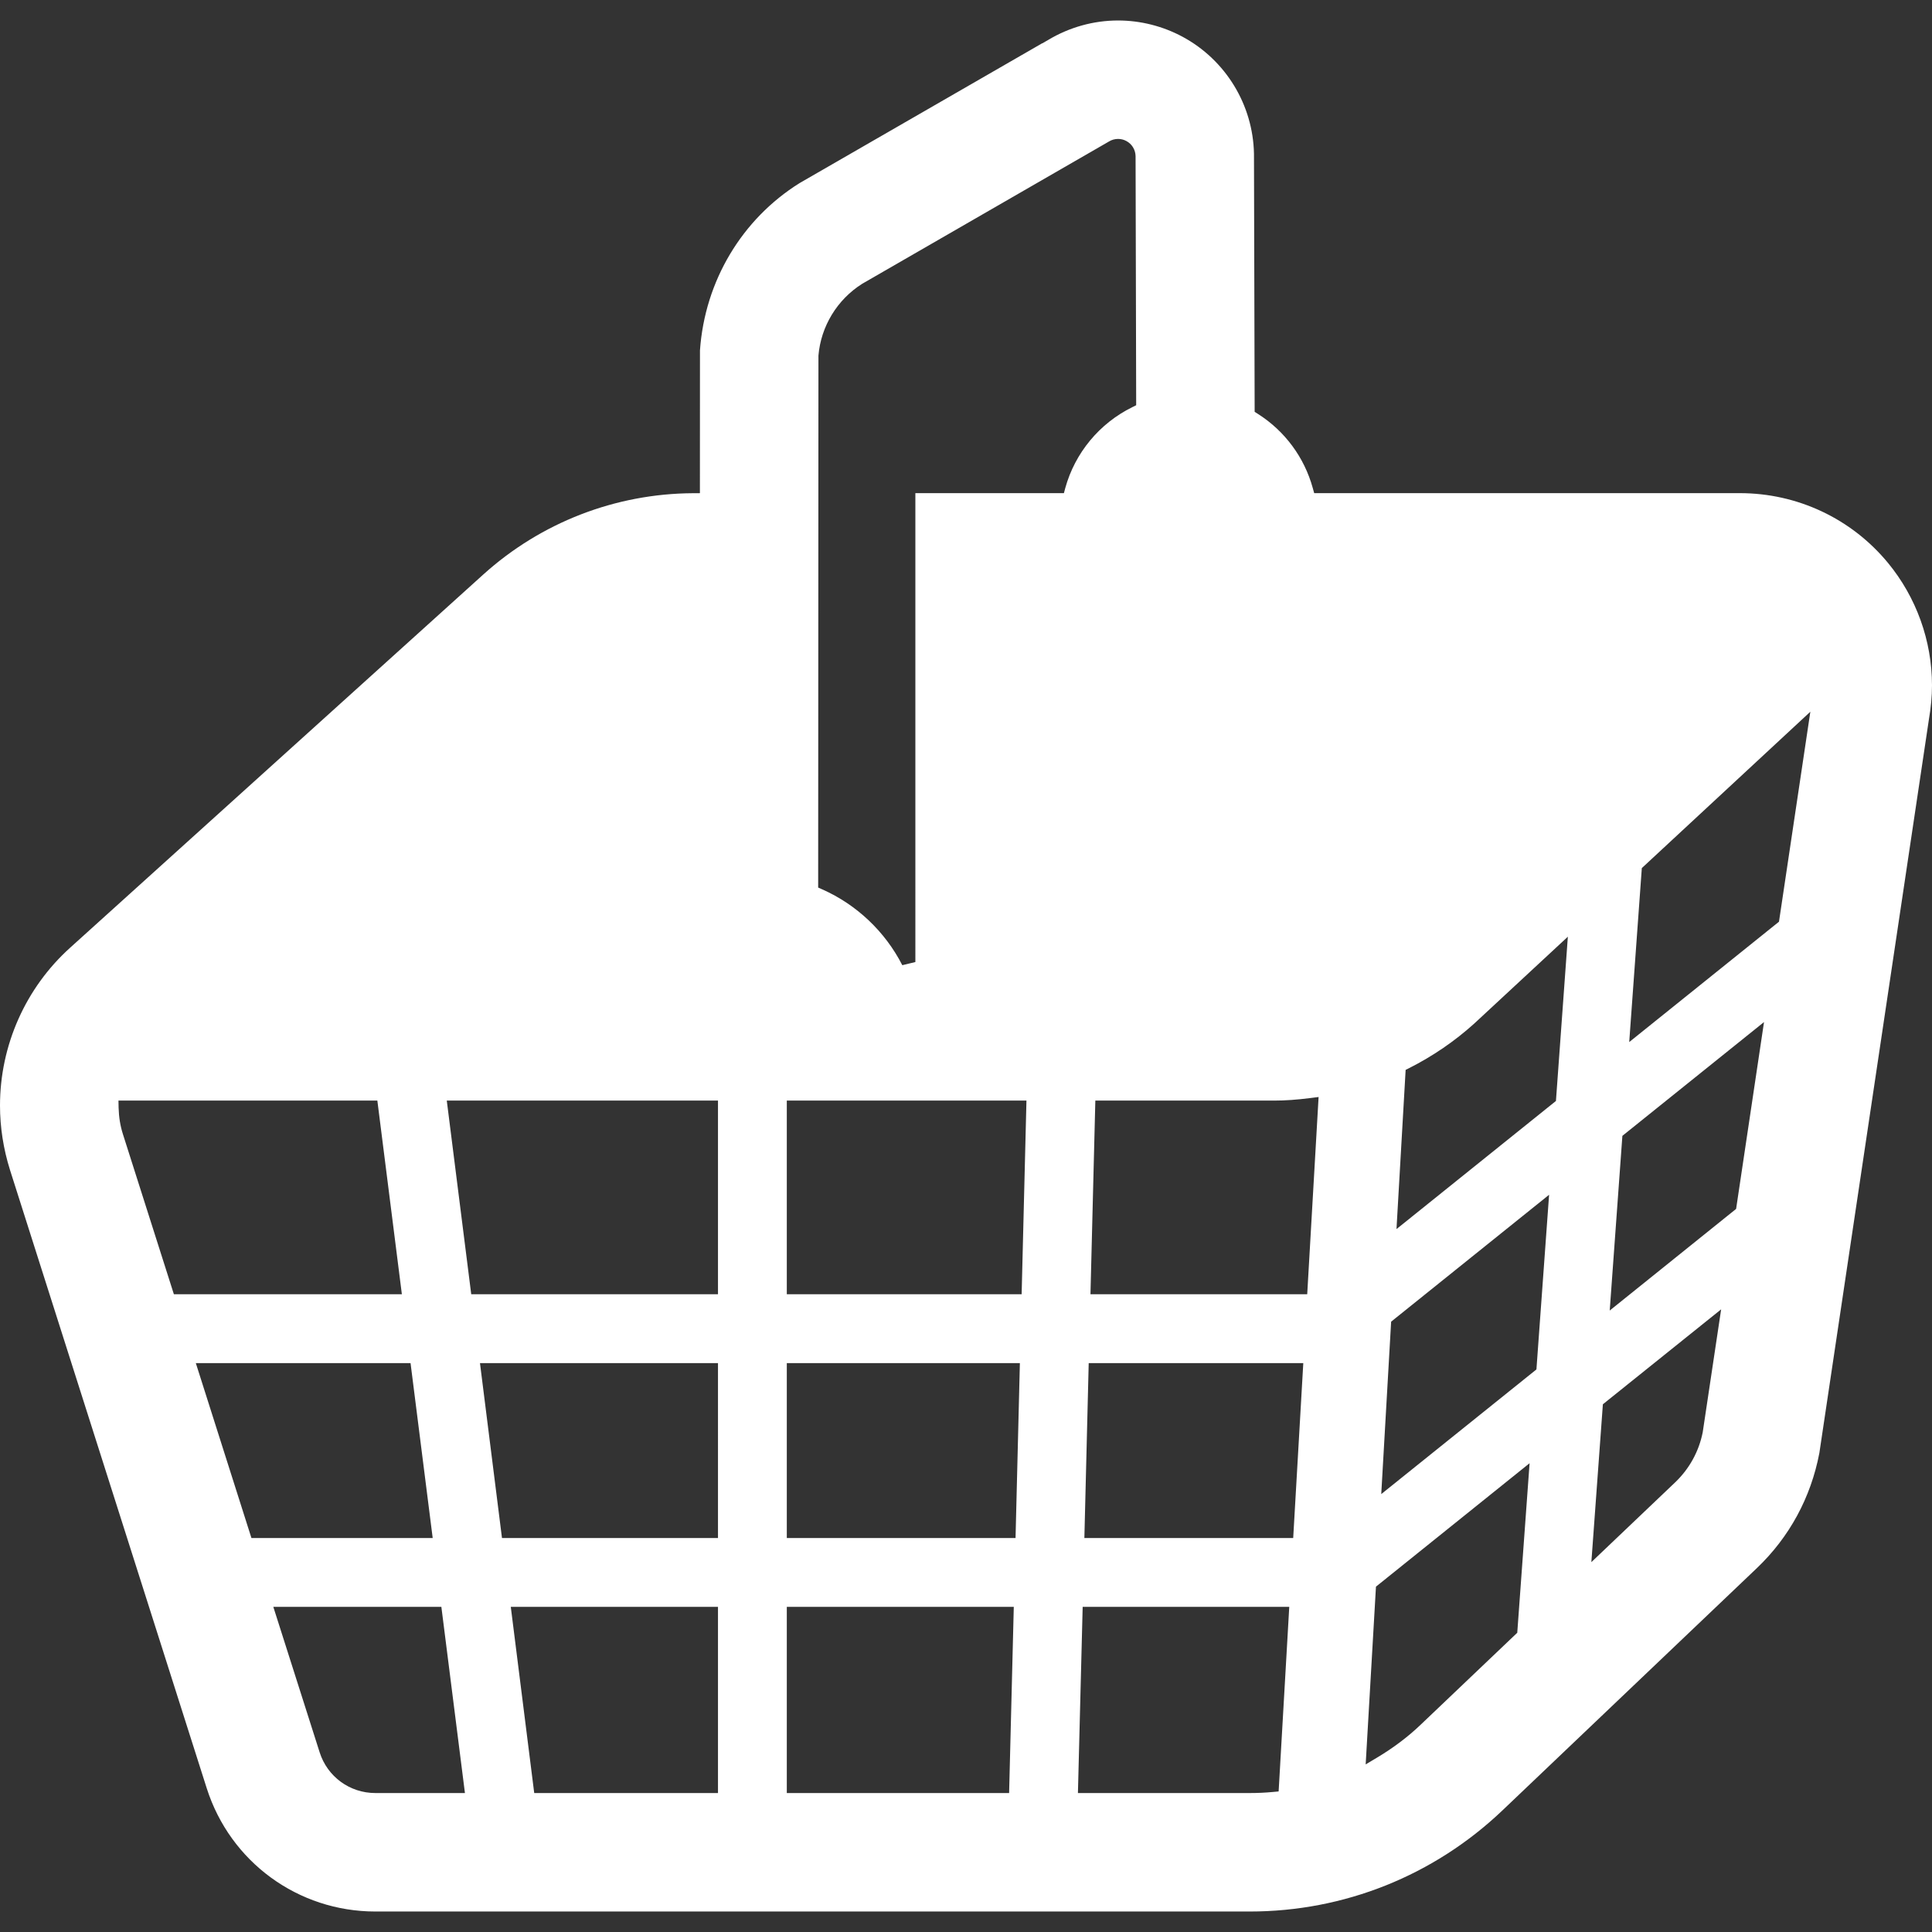 <?xml version="1.0" encoding="utf-8"?>

<!DOCTYPE svg PUBLIC "-//W3C//DTD SVG 1.1//EN" "http://www.w3.org/Graphics/SVG/1.1/DTD/svg11.dtd">
<!-- Uploaded to: SVG Repo, www.svgrepo.com, Generator: SVG Repo Mixer Tools -->
<svg height="800px" width="800px" version="1.1" id="_x32_" xmlns="http://www.w3.org/2000/svg" xmlns:xlink="http://www.w3.org/1999/xlink" 
	 viewBox="0 0 512 512"  xml:space="preserve">
<rect x="0" y="0" width="512" height="512" fill="#333333" stroke="none"/>
<style type="text/css">
	.st0{fill:#FFFFFF;}
</style>
<g>
	<path class="st0" d="M500.332,149.168c-9.693-11.748-24.018-18.48-39.276-18.48H348.274l-0.377-1.356
		c-2.243-8.131-7.396-15.105-14.54-19.647l-0.861-0.539l-0.18-68.408c-0.251-12.942-7.485-24.816-18.884-30.973
		c-5.259-2.836-11.183-4.335-17.124-4.335c-6.516,0-12.943,1.795-18.579,5.187l-1.526,0.88l-0.018-0.027l-64.298,37.058
		c-15.24,9.523-25.095,25.912-26.387,44.311l-0.018,37.858l-1.832,0.008c-20.553,0.109-40.262,7.746-55.538,21.514L18.597,251.144
		C6.785,261.789,0,277.038,0,292.978c0,5.744,0.898,11.498,2.657,17.097L54.785,473.9c6.228,19.539,24.197,32.67,44.696,32.67
		h231.722c25.023,0,48.789-9.505,66.937-26.773l67.476-64.254c8.563-8.176,14.271-18.615,16.533-30.47l29.043-194.502
		c0.538-3.096,0.808-6.103,0.808-8.931C512,169.829,507.853,158.296,500.332,149.168z M32.58,300.58
		c-0.699-2.181-1.076-4.478-1.149-7.027l-0.036-1.885h68.607l6.498,51.32H46.079L32.58,300.58z M51.895,361.234h56.903l5.87,46.358
		H66.632L51.895,361.234z M99.481,475.175c-6.802,0-12.726-4.344-14.773-10.797L72.43,425.829h44.535l6.247,49.346H99.481z
		 M190.274,475.175h-48.699l-6.211-49.346h54.91V475.175z M190.274,407.592H133.03l-5.833-46.358h63.077V407.592z M190.274,342.988
		h-65.393l-6.48-51.32h71.873V342.988z M267.426,475.175h-58.914v-49.346h60.152L267.426,475.175z M269.13,407.592h-60.618v-46.358
		h61.767L269.13,407.592z M270.746,342.988h-62.234v-51.32h63.509L270.746,342.988z M281.948,130.688h-39.366V254.95l-3.464,0.834
		c-4.56-8.903-12.081-16.038-21.199-20.086l-1.096-0.485l0.072-140.973c0.646-7.736,4.954-14.846,11.596-19.036l65.376-37.696
		c0.736-0.458,1.562-0.691,2.442-0.691c0.79,0,1.543,0.198,2.189,0.557c1.472,0.78,2.406,2.306,2.442,4.002l0.161,66.013
		l-1.023,0.512c-8.706,4.281-15.186,12.099-17.771,21.442L281.948,130.688z M338.85,474.753l-1.58,0.143
		c-1.993,0.188-4.04,0.279-6.068,0.279h-45.54l1.257-49.346h54.748L338.85,474.753z M342.71,407.592h-55.341l1.149-46.358h56.867
		L342.71,407.592z M346.426,342.988h-57.442l1.292-51.32h47.39c2.908,0,5.959-0.215,9.585-0.673l2.19-0.278L346.426,342.988z
		 M402.09,432.695l-25.597,24.368c-3.357,3.213-7.252,6.148-11.596,8.742l-2.98,1.776l2.728-47.102l40.712-32.714L402.09,432.695z
		 M407.17,362.913l-41.125,33.038l2.621-45.693l41.861-33.63L407.17,362.913z M412.34,291.767l-42.256,33.953l2.424-42.192
		l0.951-0.476c6.264-3.168,12.062-7.136,17.214-11.784l24.826-23.031L412.34,291.767z M451.238,379.562
		c-1.006,5.07-3.518,9.648-7.27,13.247l-22.241,21.172l3.052-41.834l31.341-25.158L451.238,379.562z M460.088,320.371
		l-33.496,26.934l3.357-46.294l37.534-30.156L460.088,320.371z M471.45,244.26l-39.689,31.898l3.339-46.106l44.661-41.439
		L471.45,244.26z"/>
</g>
</svg>